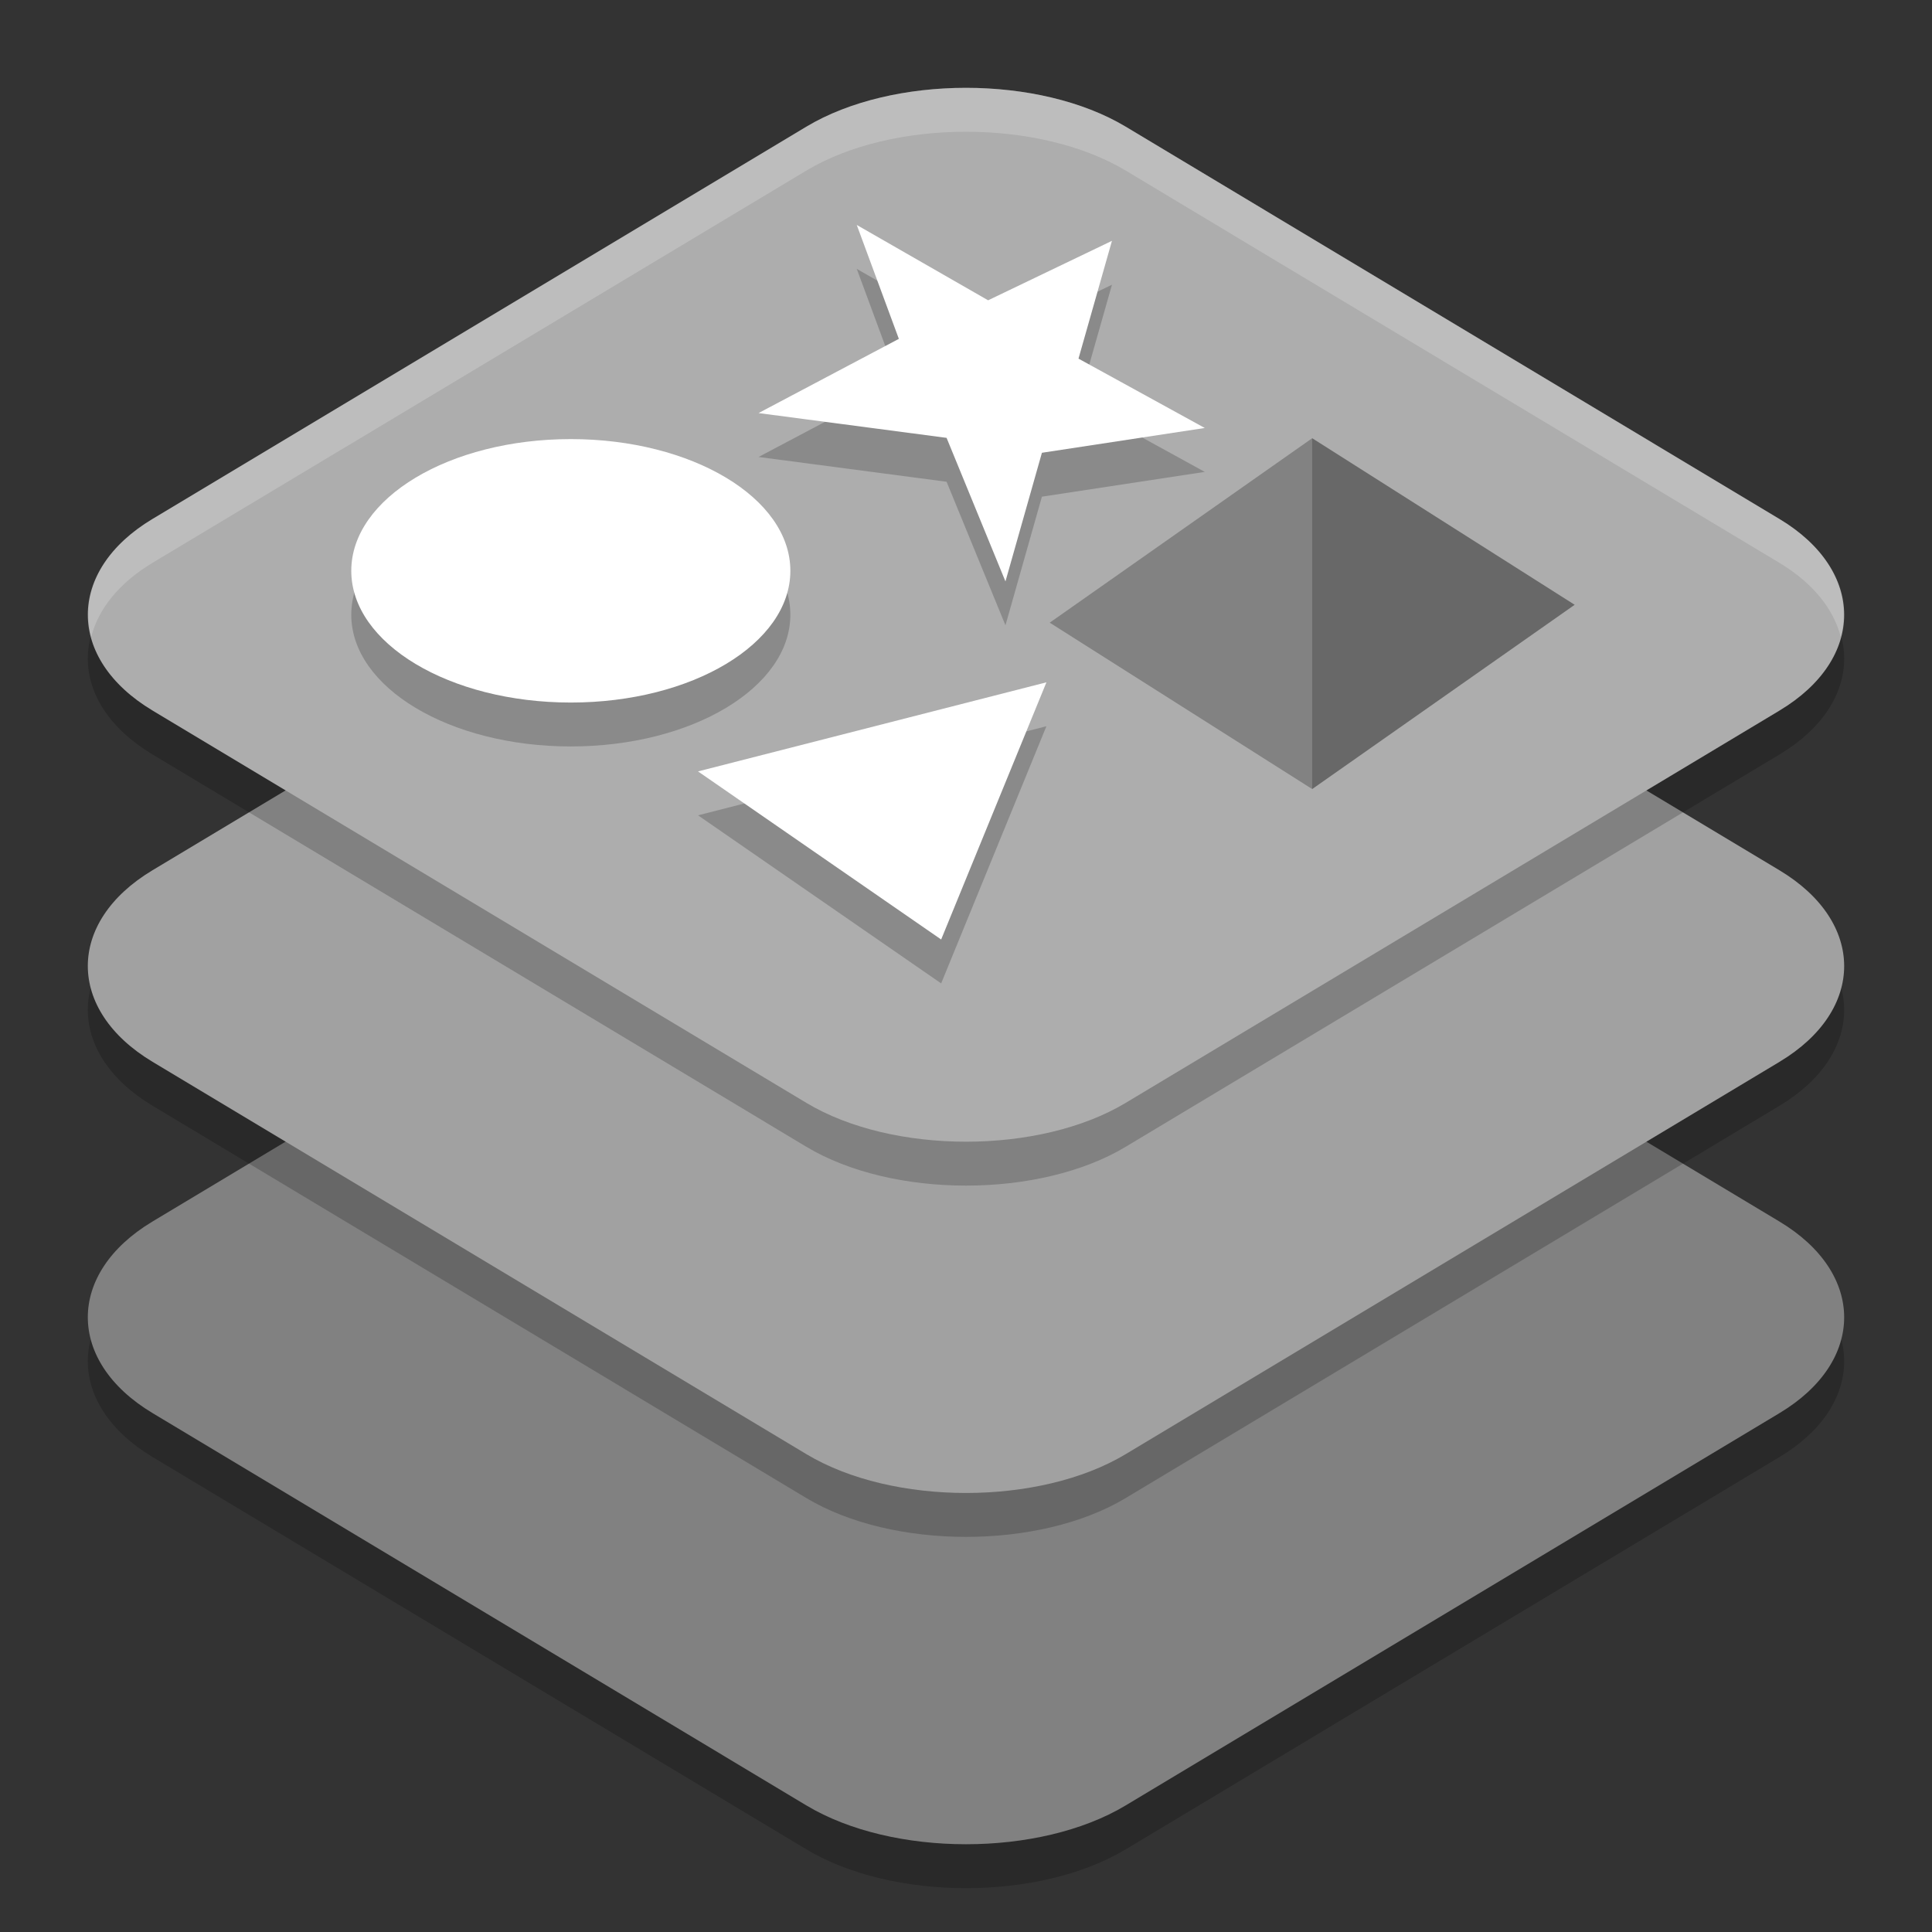 <svg xmlns="http://www.w3.org/2000/svg" width="22" height="22" version="1.1" viewBox="0 0 22 22">
 <rect x="0" y="0" width="22" height="22" fill="#333333" stroke="none"/>
 <path style="opacity:0.2" d="m 11,9.5 c -0.663,-1.21e-4 -1.327,0.148 -1.817,0.442 l -7.447,4.468 c -0.982,0.589 -0.981,1.592 9e-4,2.181 l 7.446,4.468 c 0.982,0.589 2.653,0.589 3.635,0 l 7.446,-4.468 c 0.982,-0.589 0.981,-1.592 -9.5e-4,-2.181 L 12.818,9.942 c -0.491,-0.295 -1.154,-0.442 -1.817,-0.442 z"/>
 <path style="fill:#818181" d="m 11,9 c -0.663,-1.204e-4 -1.327,0.148 -1.817,0.442 l -7.447,4.468 c -0.982,0.589 -0.981,1.592 9e-4,2.181 l 7.446,4.468 c 0.982,0.589 2.653,0.589 3.635,0 l 7.446,-4.468 c 0.982,-0.589 0.981,-1.592 -9.5e-4,-2.181 L 12.818,9.442 c -0.491,-0.295 -1.154,-0.442 -1.817,-0.442 z"/>
 <path style="opacity:0.2" d="M 11,5.5 C 10.337,5.5 9.674,5.648 9.183,5.942 L 1.736,10.41 c -0.982,0.589 -0.981,1.592 9e-4,2.181 l 7.446,4.468 c 0.982,0.589 2.653,0.589 3.635,0 l 7.446,-4.468 c 0.982,-0.589 0.981,-1.592 -9.5e-4,-2.181 L 12.818,5.942 C 12.327,5.648 11.664,5.5 11,5.5 Z"/>
 <path style="fill:#a1a1a1" d="M 11,5 C 10.337,5 9.674,5.148 9.183,5.442 L 1.736,9.91 c -0.982,0.589 -0.981,1.592 9e-4,2.181 l 7.446,4.468 c 0.982,0.589 2.653,0.589 3.635,0 l 7.446,-4.468 c 0.982,-0.589 0.981,-1.592 -9.5e-4,-2.181 L 12.818,5.442 C 12.327,5.148 11.664,5 11,5 Z"/>
 <path style="opacity:0.2" d="M 11,1.5 C 10.337,1.5 9.674,1.648 9.183,1.942 l -7.447,4.468 c -0.982,0.589 -0.981,1.592 9e-4,2.181 l 7.446,4.468 c 0.982,0.589 2.653,0.589 3.635,0 L 20.264,8.591 C 21.246,8.002 21.245,6.999 20.263,6.41 L 12.818,1.942 C 12.327,1.648 11.664,1.5 11,1.5 Z"/>
 <path style="fill:#adadad" d="M 11,1 C 10.337,1 9.674,1.148 9.183,1.442 l -7.447,4.468 c -0.982,0.589 -0.981,1.592 9e-4,2.181 l 7.446,4.468 c 0.982,0.589 2.653,0.589 3.635,0 L 20.264,8.091 C 21.246,7.502 21.245,6.499 20.263,5.91 L 12.818,1.442 C 12.327,1.148 11.664,1 11,1 Z"/>
 <path style="opacity:0.2;fill:#ffffff" d="M 11,1 C 10.337,1 9.673,1.148 9.183,1.442 L 1.735,5.91 C 1.141,6.267 0.914,6.774 1.039,7.25 1.12,6.939 1.348,6.643 1.735,6.41 L 9.183,1.942 C 9.673,1.648 10.337,1.5 11,1.5 c 0.663,1.205e-4 1.328,0.148 1.818,0.442 L 20.264,6.41 C 20.651,6.643 20.879,6.939 20.961,7.25 21.086,6.774 20.858,6.267 20.264,5.91 L 12.818,1.442 C 12.328,1.148 11.663,1 11,1 Z"/>
 <polygon style="opacity:0.2" points="759.89 376.17 715.19 301.86 572.44 289.03 678.96 250.62 647 191.66 746.72 230.66 840.74 199.88 815.33 260.85 911.2 296.75 787.57 309.58" transform="matrix(0.015,0,0,0.022,0.051,-1.155)"/>
 <polygon style="fill:#ffffff" points="746.72 230.66 840.74 199.88 815.33 260.85 911.2 296.75 787.57 309.58 759.89 376.17 715.19 301.86 572.44 289.03 678.96 250.62 647 191.66" transform="matrix(0.015,0,0,0.022,0.051,-1.655)"/>
 <polygon style="opacity:0.2" points="521.79 524.11 852.4 473.38 752.51 619.81" transform="matrix(0.012,0,0,0.02,1.687,-1.198)"/>
 <polygon style="fill:#ffffff" points="852.4 473.38 752.51 619.81 521.79 524.11" transform="matrix(0.012,0,0,0.02,1.687,-1.698)"/>
 <ellipse style="opacity:0.2" cx="6.5" cy="7" rx="2.5" ry="1.5"/>
 <ellipse style="fill:#ffffff" cx="6.5" cy="6.5" rx="2.5" ry="1.5"/>
 <g transform="matrix(0.518,0,0,0.584,-1.699,-2.117)">
  <path style="opacity:0.25" d="M 1046.891,477.818 840.825,400.575 1046.891,314.947 Z" transform="matrix(0.028,0,0,0.042,2.813,-1.058)"/>
  <path style="opacity:0.4" d="m 1252.957,392.274 -206.066,85.544 0,-162.871 z" transform="matrix(0.028,0,0,0.042,2.813,-1.058)"/>
 </g>
</svg>
